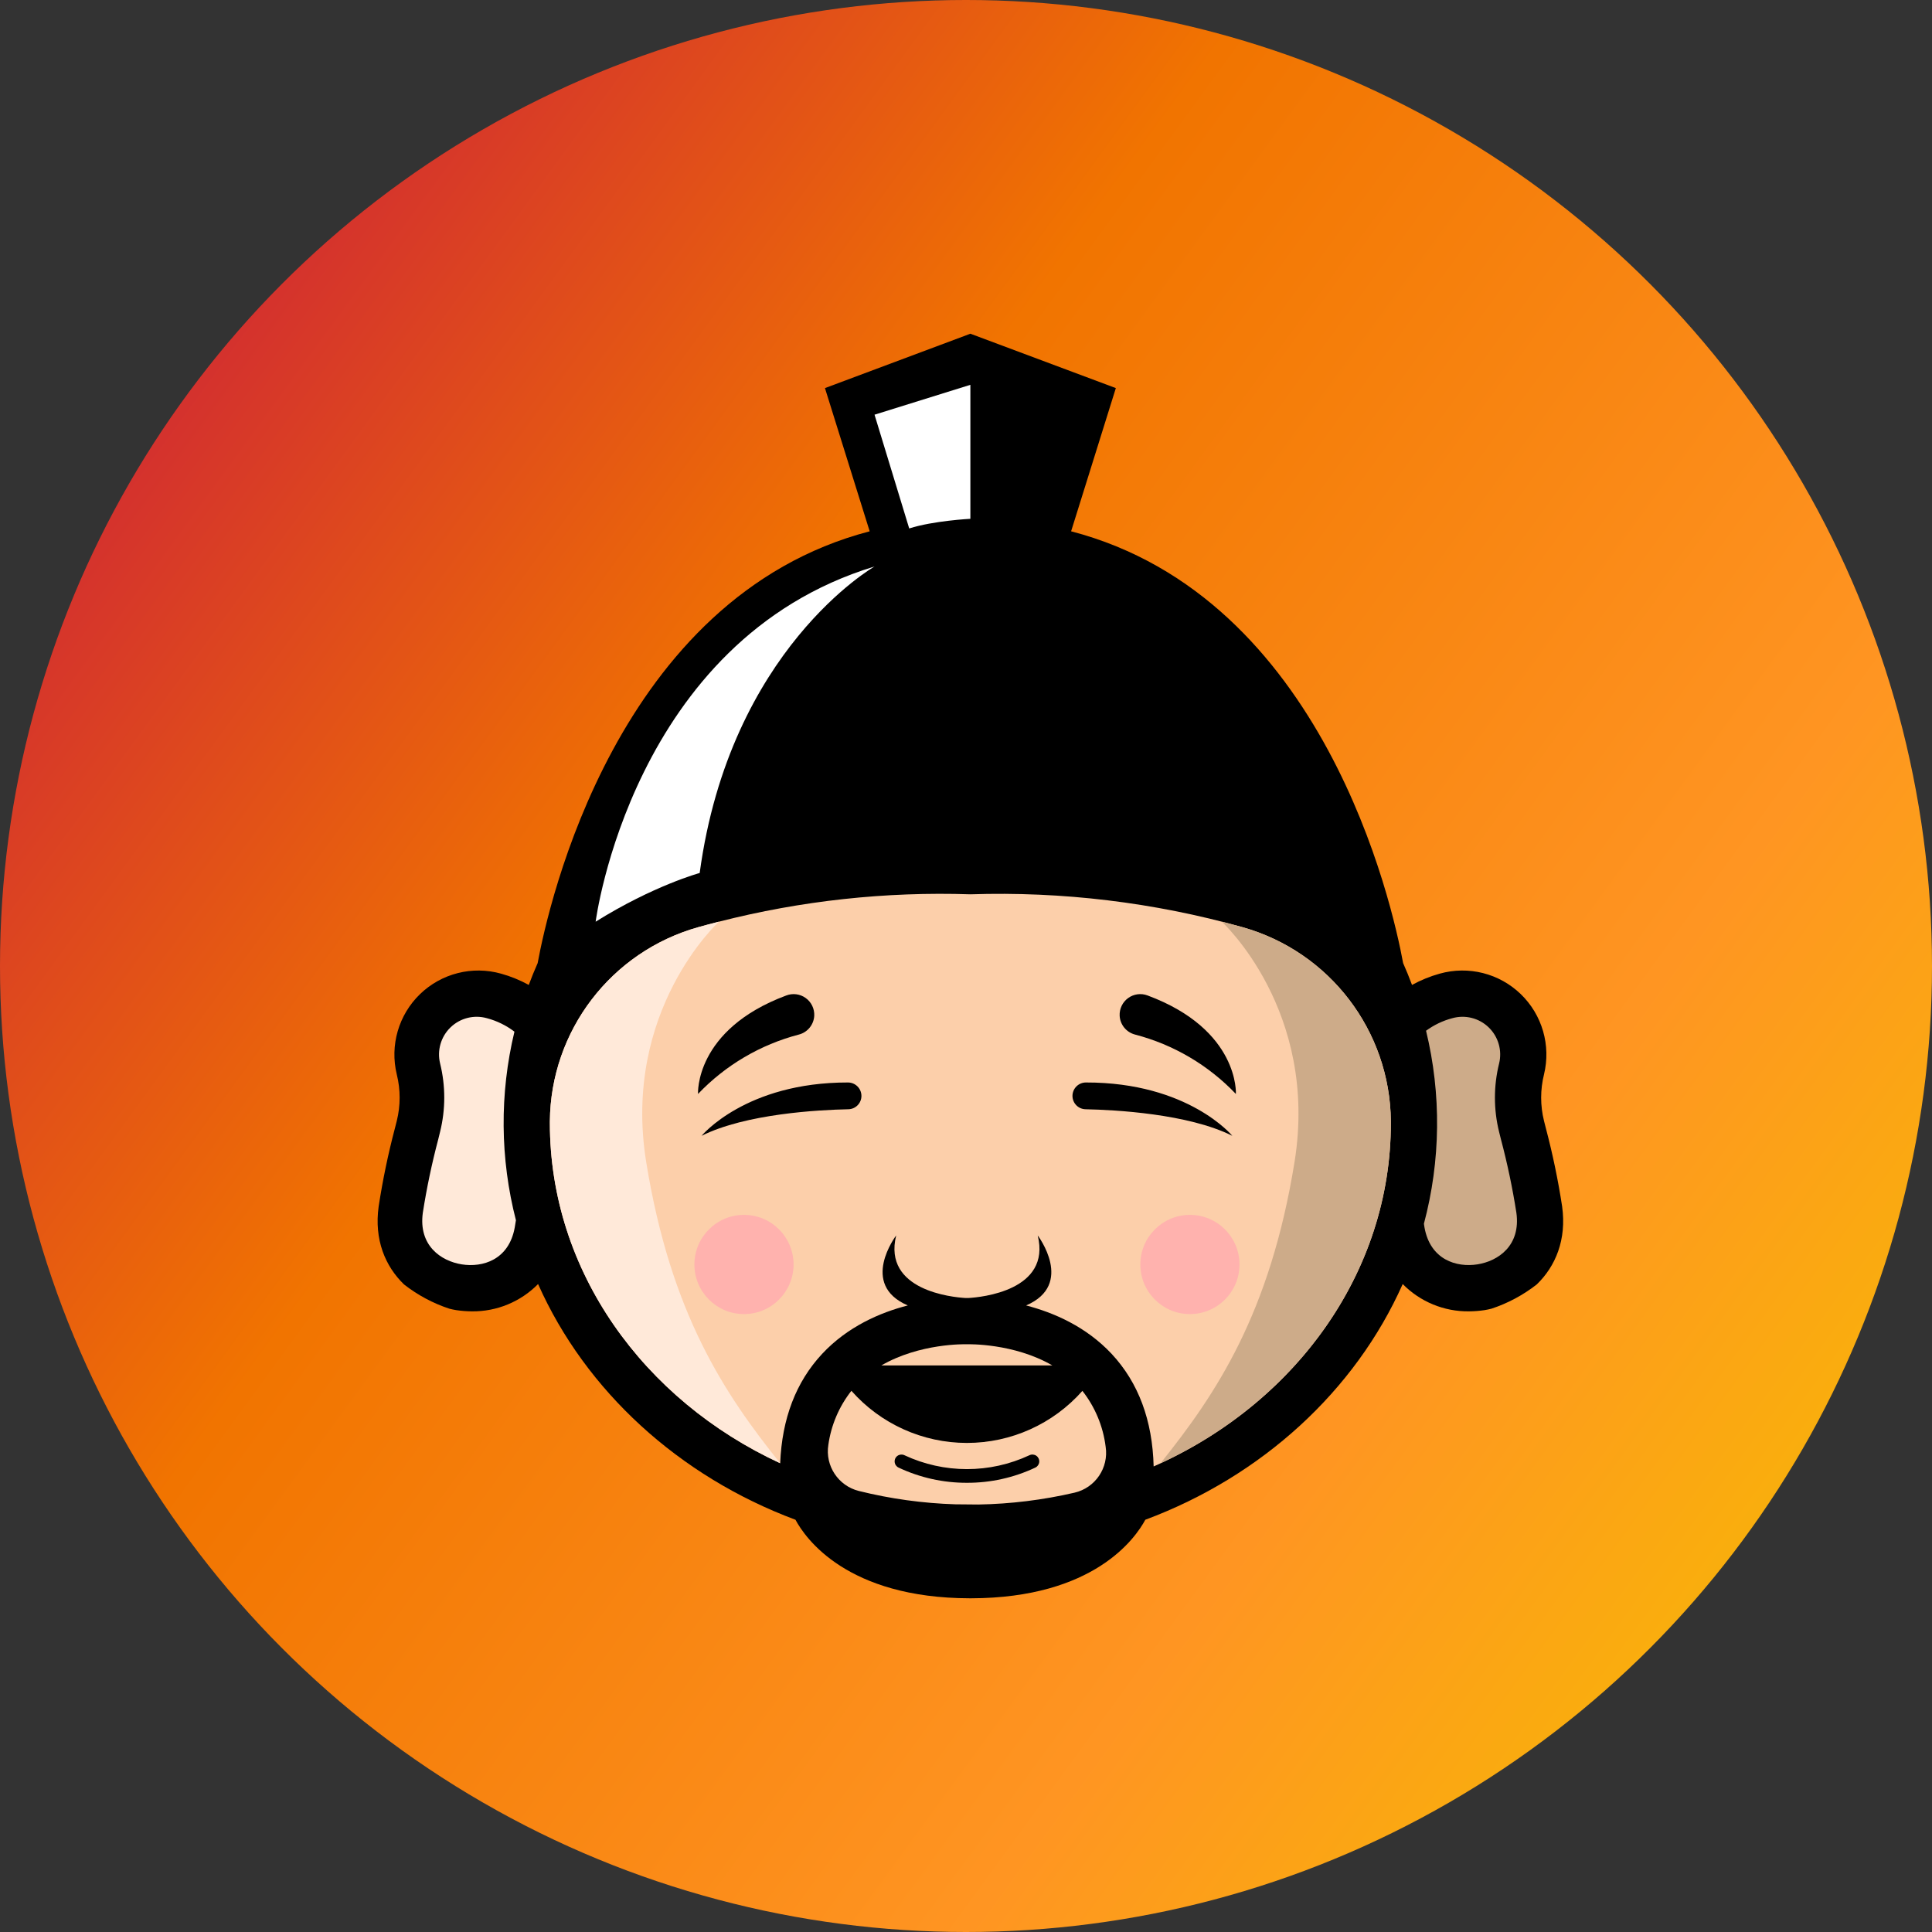 <svg xmlns="http://www.w3.org/2000/svg" width="220" height="220" viewBox="0 0 220 220"><rect x="0" y="0" width="220" height="220" fill="#333333" stroke="none"/><defs><linearGradient id="a" x1="100%" x2="9.293%" y1="85.842%" y2="19.663%"><stop offset="0%" stop-color="#F6BC01"/><stop offset="28.823%" stop-color="#FF9522"/><stop offset="70.186%" stop-color="#F17400"/><stop offset="100%" stop-color="#D32F2F"/></linearGradient></defs><g fill="none" fill-rule="evenodd"><circle cx="110" cy="110" r="110" fill="url(#a)"/><g fill-rule="nonzero" transform="translate(43 38)"><path fill="#000" d="M134.882,99.377 C134.424,96.385 133.808,93.42 133.036,90.494 L132.818,89.637 C132.386,87.9 132.386,86.084 132.818,84.347 C133.623,81.044 132.615,77.562 130.171,75.2 C127.727,72.838 124.214,71.952 120.943,72.871 C119.845,73.176 118.787,73.607 117.789,74.156 C117.477,73.322 117.142,72.489 116.776,71.671 C115.554,65.017 107.79,30.019 78.969,22.5 L84.062,6.193 L67.718,0.082 L67.502,-5.68434189e-14 L67.499,-5.68434189e-14 L67.282,0.082 L50.939,6.194 L56.032,22.501 C27.211,30.02 19.447,65.018 18.224,71.672 C17.859,72.49 17.522,73.323 17.212,74.157 C16.214,73.608 15.155,73.177 14.058,72.872 C10.787,71.953 7.274,72.839 4.83,75.201 C2.386,77.563 1.379,81.045 2.183,84.347 C2.615,86.084 2.615,87.901 2.183,89.638 L1.965,90.494 C1.193,93.421 0.577,96.386 0.119,99.378 C-0.411,103.172 0.875,106.203 3.008,108.261 C4.555,109.471 6.299,110.405 8.163,111.021 C8.421,111.083 8.677,111.146 8.942,111.185 C9.532,111.274 10.128,111.321 10.725,111.325 C13.563,111.36 16.291,110.234 18.279,108.209 L18.279,108.232 C23.691,120.386 34.313,130.11 47.582,135.057 C48.709,137.156 53.43,143.975 67.435,144 L67.491,144 L67.51,144 L67.566,144 C81.57,143.975 86.291,137.156 87.418,135.057 C100.688,130.11 111.31,120.386 116.722,108.232 L116.722,108.209 C118.71,110.234 121.438,111.36 124.276,111.325 C124.873,111.321 125.469,111.274 126.059,111.185 C126.324,111.146 126.58,111.084 126.837,111.021 C128.702,110.405 130.446,109.471 131.992,108.261 C134.126,106.202 135.409,103.171 134.882,99.377 Z"/><g transform="translate(5.082 5.82)"><path fill="#CDAB89" d="M0.243,1.59 C1.141,0.93 2.155,0.445 3.231,0.161 C4.701,-0.253 6.28,0.145 7.377,1.207 C8.475,2.268 8.926,3.834 8.563,5.317 C7.928,7.877 7.928,10.554 8.563,13.114 L8.78,13.983 C9.508,16.729 10.092,19.512 10.531,22.32 C11.044,26.054 8.464,27.818 6.095,28.192 C3.726,28.565 0.73,27.69 0.066,23.99 C0.046,23.852 0.02,23.707 0,23.569 C1.915,16.377 1.999,8.819 0.243,1.587 L0.243,1.59 Z" transform="translate(114.061 71.963)"/><path fill="#FCCFAA" d="M25.562 2.41 6.101 2.41C10.493-.138 15.664.001 15.727.001L15.927.001C15.991.003 21.162-.138 25.562 2.41ZM28.085 16.902C24.495 17.734 20.828 18.186 17.144 18.25L14.512 18.226C10.808 18.11 7.127 17.601 3.532 16.707 1.187 16.123-.321 13.843.058 11.456.374 9.208 1.28 7.084 2.683 5.301 6.013 9.074 10.802 11.236 15.834 11.237 20.865 11.239 25.655 9.08 28.988 5.309 30.433 7.15 31.349 9.351 31.636 11.674 31.999 14.077 30.451 16.355 28.085 16.902L28.085 16.902Z" transform="translate(46.185 109.252)"/><path fill="#FCCFAA" d="M95.768,25.908 L95.768,26.095 C95.768,43.266 84.725,58.155 68.754,65.206 C68.622,59.963 67.025,55.662 63.965,52.382 C61.068,49.289 57.393,47.691 54.231,46.873 C59.799,44.482 55.554,38.903 55.554,38.903 C57.104,45.191 49.091,45.939 47.697,46.024 C47.562,46.032 47.427,46.032 47.292,46.024 C45.898,45.939 37.885,45.191 39.435,38.903 C39.435,38.903 35.191,44.482 40.758,46.873 C37.598,47.684 33.906,49.282 31.009,52.382 C28.019,55.584 26.43,59.768 26.227,64.84 C10.684,57.649 0,42.986 0,26.095 L0,25.908 C0.088,15.597 6.976,6.584 16.899,3.797 C17.685,3.579 18.471,3.368 19.242,3.173 L19.25,3.173 C28.599,0.784 38.24,-0.265 47.884,0.057 C58.343,-0.285 68.792,0.976 78.869,3.797 C88.79,6.587 95.677,15.597 95.768,25.908 Z" transform="translate(14.532 57.96)"/><path fill="#FFE9D9" d="M0.065,22.32 C0.504,19.508 1.089,16.721 1.817,13.97 L2.027,13.114 C2.664,10.554 2.666,7.878 2.034,5.317 C1.67,3.834 2.121,2.268 3.219,1.207 C4.317,0.145 5.895,-0.253 7.365,0.161 C8.5,0.462 9.564,0.983 10.498,1.695 C8.798,8.768 8.859,16.151 10.675,23.195 L10.662,23.195 C10.616,23.465 10.577,23.735 10.531,23.998 C9.859,27.699 6.864,28.568 4.502,28.193 C2.139,27.818 -0.446,26.054 0.065,22.32 Z" transform="translate(0 71.963)"/><path fill="#FFF" d="M0,3.402 L10.913,0 L10.913,15.257 C10.913,15.257 6.692,15.477 3.949,16.355 L0,3.402 Z" transform="translate(51.502)"/><path fill="#FFE9D9" d="M26.228,61.667 C10.682,54.476 0,39.811 0,22.922 L0,22.732 C0.089,12.423 6.975,3.413 16.895,0.625 C17.685,0.402 18.468,0.197 19.245,0 L19.252,0 C19.252,0 8.174,10.095 10.972,27.38 C13.77,44.666 19.93,53.811 26.228,61.667 Z" transform="translate(14.532 61.136)"/><path fill="#CDAB89" d="M0,61.667 C15.546,54.476 26.228,39.811 26.228,22.922 L26.228,22.732 C26.139,12.423 19.253,3.413 9.333,0.625 C8.543,0.402 7.76,0.197 6.983,0 L6.977,0 C6.977,0 18.054,10.093 15.258,27.38 C12.463,44.667 6.299,53.811 0,61.667 Z" transform="translate(84.068 61.136)"/><path fill="#FFF" d="M0,40.446 C0,40.446 4.113,8.396 31.757,0 C31.757,0 15.304,9.385 11.847,34.901 C11.847,34.901 6.598,36.326 0,40.446 Z" transform="translate(19.745 20.688)"/><ellipse cx="87.416" cy="100.168" fill="#FFB2AE" rx="5.646" ry="5.649"/><ellipse cx="36.637" cy="100.168" fill="#FFB2AE" rx="5.646" ry="5.649"/><path fill="#000" d="M92.245 85.517C92.245 85.517 87.233 79.427 75.576 79.444 74.732 79.443 74.046 80.126 74.042 80.971L74.042 80.971C74.042 81.799 74.704 82.476 75.532 82.492 78.903 82.563 87.215 83 92.245 85.517ZM81.171 73.988C85.551 75.131 89.527 77.473 92.651 80.751 92.651 80.751 93.074 73.437 82.599 69.536 81.858 69.253 81.025 69.363 80.383 69.829 79.741 70.294 79.377 71.052 79.415 71.845L79.415 71.845C79.469 72.866 80.18 73.734 81.171 73.988L81.171 73.988ZM31.808 85.517C31.808 85.517 36.821 79.427 48.477 79.444 49.321 79.443 50.007 80.126 50.011 80.971L50.011 80.971C50.012 81.799 49.35 82.476 48.522 82.492 45.151 82.563 36.838 83 31.808 85.517ZM42.882 73.988C38.502 75.131 34.527 77.473 31.403 80.751 31.403 80.751 30.979 73.437 41.454 69.536 42.195 69.253 43.028 69.363 43.67 69.829 44.312 70.294 44.676 71.052 44.638 71.845L44.638 71.845C44.584 72.867 43.873 73.735 42.882 73.988L42.882 73.988Z"/><path fill="#000" d="M8.239,3.217 C5.545,3.227 2.883,2.635 0.446,1.484 C0.195,1.365 0.026,1.121 0.003,0.844 C-0.02,0.567 0.106,0.298 0.335,0.139 C0.564,-0.019 0.859,-0.044 1.111,0.075 C5.625,2.188 10.843,2.188 15.357,0.075 C15.609,-0.044 15.905,-0.02 16.134,0.138 C16.363,0.297 16.49,0.565 16.467,0.843 C16.444,1.121 16.275,1.365 16.024,1.484 C13.59,2.634 10.93,3.226 8.239,3.217 L8.239,3.217 Z" transform="translate(53.791 121.811)"/></g></g></g></svg>